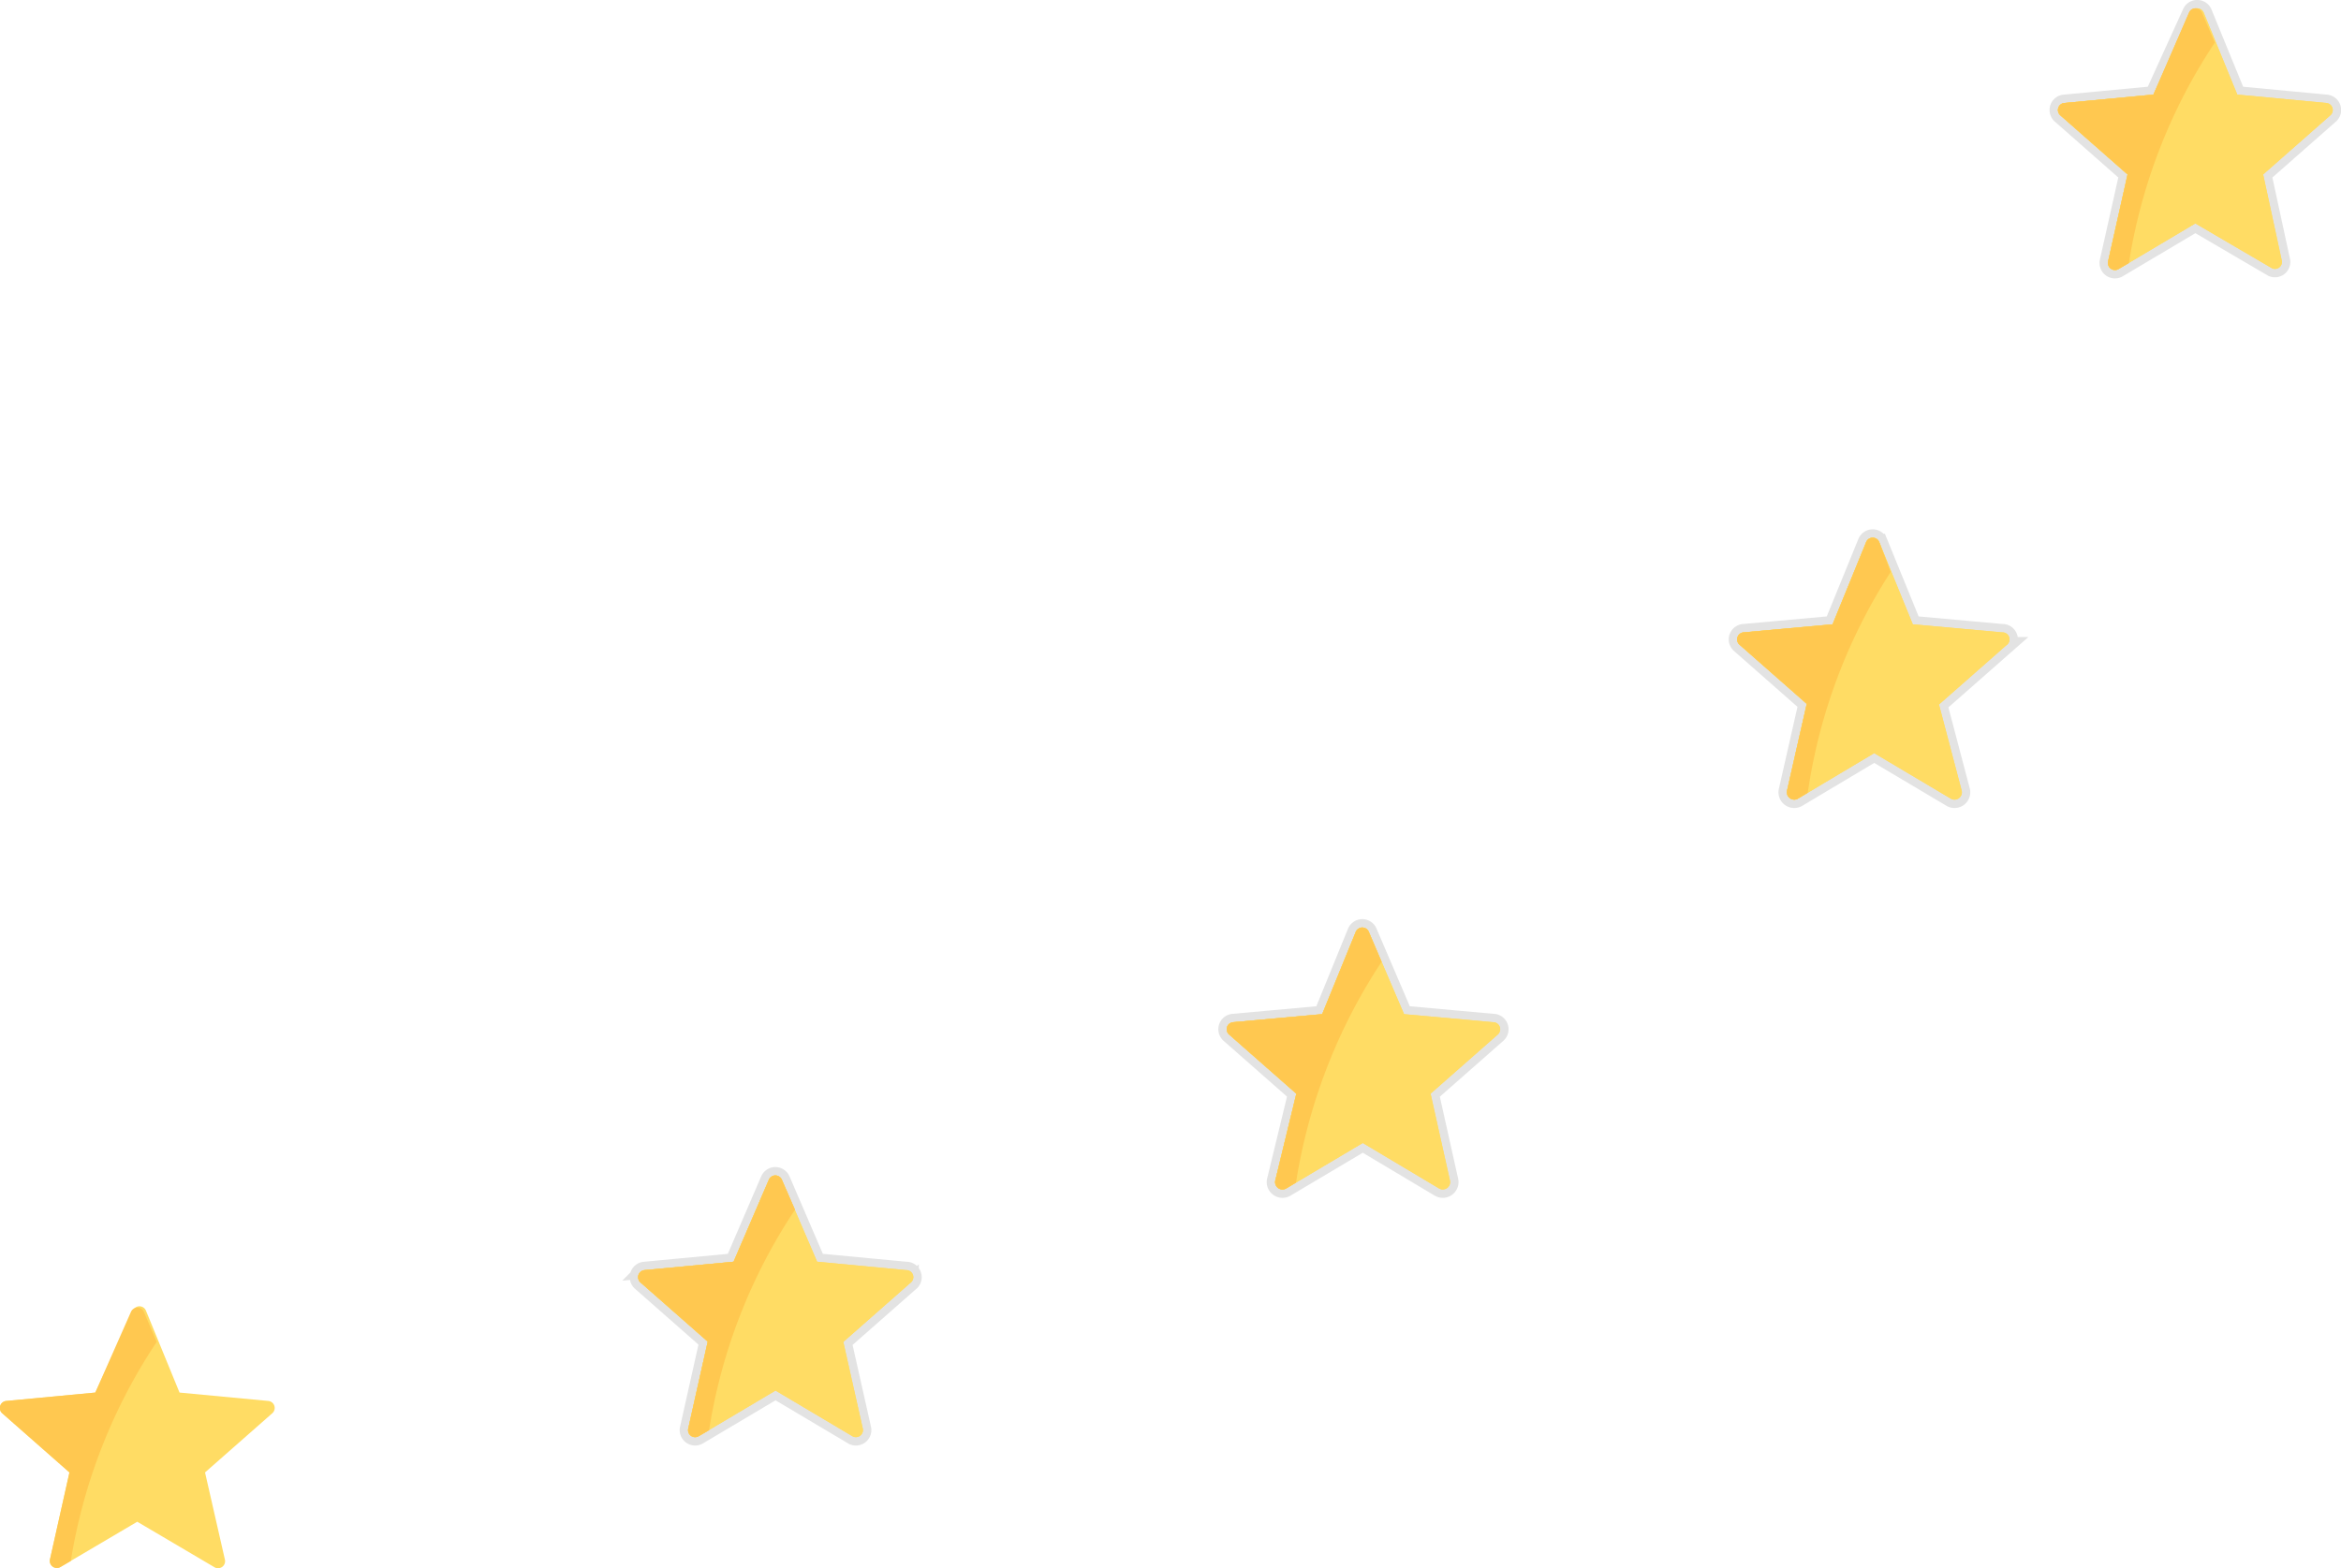 <svg xmlns="http://www.w3.org/2000/svg" viewBox="0 0 69.76 46.74"><defs><style>.cls-1{fill:none;stroke:#e3e3e3;stroke-miterlimit:10;stroke-width:0.5px;}.cls-2{fill:#ffdc64;}.cls-3{fill:#ffc850;}</style></defs><title>estrellas-5</title><g id="Capa_2" data-name="Capa 2"><g id="Capa_1-2" data-name="Capa 1"><path class="cls-1" d="M59.66,18.85,57,18.61l-1-2.45a.21.21,0,0,0-.39,0l-1,2.45-2.65.24a.21.21,0,0,0-.12.37l2,1.76-.59,2.6a.22.22,0,0,0,.32.23l2.28-1.36,2.29,1.36a.22.22,0,0,0,.32-.23L57.78,21l2-1.76A.21.21,0,0,0,59.66,18.85Z"/><path class="cls-2" d="M59.66,18.85,57,18.61l-1-2.45a.21.21,0,0,0-.39,0l-1,2.45-2.65.24a.21.21,0,0,0-.12.37l2,1.76-.59,2.6a.22.22,0,0,0,.32.23l2.28-1.36,2.29,1.36a.22.22,0,0,0,.32-.23L57.78,21l2-1.76A.21.21,0,0,0,59.66,18.85Z"/><path class="cls-3" d="M56.34,17.05,56,16.16a.21.21,0,0,0-.39,0l-1,2.45-2.65.24a.21.21,0,0,0-.12.37l2,1.76-.59,2.6a.22.22,0,0,0,.32.23l.3-.18A16.48,16.48,0,0,1,56.34,17.05Z"/><path class="cls-2" d="M59.66,18.85,57,18.61l-1-2.45a.21.21,0,0,0-.39,0l-1,2.45-2.65.24a.21.21,0,0,0-.12.37l2,1.76-.59,2.6a.22.22,0,0,0,.32.23l2.28-1.36,2.29,1.36a.22.22,0,0,0,.32-.23L57.78,21l2-1.76A.21.21,0,0,0,59.66,18.85Z"/><path class="cls-3" d="M56.34,17.05,56,16.16a.21.21,0,0,0-.39,0l-1,2.45-2.65.24a.21.21,0,0,0-.12.37l2,1.76-.59,2.6a.22.22,0,0,0,.32.23l.3-.18A16.48,16.48,0,0,1,56.34,17.05Z"/><path class="cls-1" d="M69.32,3.07l-2.65-.25-1-2.44a.21.21,0,0,0-.39,0L64.17,2.82l-2.65.25a.21.21,0,0,0-.12.37l2,1.76-.58,2.59a.21.21,0,0,0,.31.23l2.29-1.36L67.71,8A.21.21,0,0,0,68,7.79L67.44,5.2l2-1.76A.21.21,0,0,0,69.32,3.07Z"/><path class="cls-2" d="M69.32,3.07l-2.65-.25-1-2.44a.21.21,0,0,0-.39,0L64.17,2.82l-2.65.25a.21.21,0,0,0-.12.37l2,1.76-.58,2.59a.21.21,0,0,0,.31.23l2.29-1.36L67.71,8A.21.21,0,0,0,68,7.79L67.44,5.2l2-1.76A.21.21,0,0,0,69.32,3.07Z"/><path class="cls-3" d="M66,1.27,65.62.38a.21.21,0,0,0-.39,0L64.17,2.82l-2.65.25a.21.21,0,0,0-.12.37l2,1.76-.58,2.59a.21.21,0,0,0,.31.23l.31-.18A16.48,16.48,0,0,1,66,1.27Z"/><path class="cls-2" d="M69.32,3.07l-2.65-.25-1-2.44a.21.21,0,0,0-.39,0L64.17,2.82l-2.65.25a.21.21,0,0,0-.12.37l2,1.76-.58,2.59a.21.21,0,0,0,.31.23l2.29-1.36L67.71,8A.21.21,0,0,0,68,7.79L67.44,5.2l2-1.76A.21.21,0,0,0,69.32,3.07Z"/><path class="cls-3" d="M66,1.27,65.62.38a.21.21,0,0,0-.39,0L64.17,2.82l-2.65.25a.21.21,0,0,0-.12.37l2,1.76-.58,2.59a.21.21,0,0,0,.31.23l.31-.18A16.48,16.48,0,0,1,66,1.27Z"/><path class="cls-1" d="M44.49,30.47l-2.65-.24-1.05-2.45a.21.21,0,0,0-.39,0l-1,2.45-2.65.24a.21.21,0,0,0-.12.37l2,1.76L38,35.2a.22.22,0,0,0,.32.23l2.29-1.36,2.28,1.36a.22.22,0,0,0,.32-.23l-.58-2.6,2-1.76A.21.21,0,0,0,44.49,30.47Z"/><path class="cls-2" d="M44.49,30.47l-2.65-.24-1.05-2.45a.21.21,0,0,0-.39,0l-1,2.45-2.65.24a.21.21,0,0,0-.12.37l2,1.76L38,35.2a.22.22,0,0,0,.32.23l2.29-1.36,2.28,1.36a.22.22,0,0,0,.32-.23l-.58-2.6,2-1.76A.21.21,0,0,0,44.49,30.47Z"/><path class="cls-3" d="M41.17,28.67l-.38-.89a.21.21,0,0,0-.39,0l-1,2.45-2.65.24a.21.21,0,0,0-.12.37l2,1.76L38,35.2a.22.22,0,0,0,.32.23l.3-.18A16.63,16.63,0,0,1,41.17,28.67Z"/><path class="cls-2" d="M44.49,30.47l-2.65-.24-1.05-2.45a.21.21,0,0,0-.39,0l-1,2.45-2.65.24a.21.21,0,0,0-.12.37l2,1.76L38,35.2a.22.22,0,0,0,.32.23l2.29-1.36,2.28,1.36a.22.22,0,0,0,.32-.23l-.58-2.6,2-1.76A.21.21,0,0,0,44.49,30.47Z"/><path class="cls-3" d="M41.17,28.67l-.38-.89a.21.21,0,0,0-.39,0l-1,2.45-2.65.24a.21.21,0,0,0-.12.37l2,1.76L38,35.2a.22.22,0,0,0,.32.23l.3-.18A16.63,16.63,0,0,1,41.17,28.67Z"/><path class="cls-1" d="M27,37.86l-2.65-.25L23.3,35.17a.21.21,0,0,0-.39,0l-1.05,2.44-2.65.25a.21.21,0,0,0-.12.37l2,1.76-.58,2.59a.21.21,0,0,0,.31.23l2.29-1.36,2.29,1.36a.21.21,0,0,0,.31-.23L25.13,40l2-1.76A.21.21,0,0,0,27,37.86Z"/><path class="cls-2" d="M27,37.86l-2.65-.25L23.3,35.17a.21.21,0,0,0-.39,0l-1.05,2.44-2.65.25a.21.21,0,0,0-.12.37l2,1.76-.58,2.59a.21.21,0,0,0,.31.23l2.29-1.36,2.29,1.36a.21.21,0,0,0,.31-.23L25.13,40l2-1.76A.21.21,0,0,0,27,37.86Z"/><path class="cls-3" d="M23.69,36.06l-.39-.89a.21.21,0,0,0-.39,0l-1.05,2.44-2.65.25a.21.21,0,0,0-.12.37l2,1.76-.58,2.59a.21.21,0,0,0,.31.23l.31-.18A16.48,16.48,0,0,1,23.69,36.06Z"/><path class="cls-2" d="M27,37.86l-2.65-.25L23.3,35.17a.21.21,0,0,0-.39,0l-1.05,2.44-2.65.25a.21.21,0,0,0-.12.37l2,1.76-.58,2.59a.21.21,0,0,0,.31.23l2.29-1.36,2.29,1.36a.21.21,0,0,0,.31-.23L25.13,40l2-1.76A.21.21,0,0,0,27,37.86Z"/><path class="cls-3" d="M23.69,36.06l-.39-.89a.21.21,0,0,0-.39,0l-1.05,2.44-2.65.25a.21.21,0,0,0-.12.37l2,1.76-.58,2.59a.21.21,0,0,0,.31.23l.31-.18A16.48,16.48,0,0,1,23.69,36.06Z"/><path class="cls-2" d="M8,41.76l-2.65-.25-1-2.44a.21.21,0,0,0-.39,0L2.84,41.51l-2.65.25a.21.21,0,0,0-.12.37l2,1.76-.58,2.59a.21.21,0,0,0,.31.23l2.29-1.35,2.29,1.35a.21.21,0,0,0,.32-.23l-.59-2.59,2-1.76A.21.21,0,0,0,8,41.76Z"/><path class="cls-3" d="M4.67,40l-.38-.89a.21.21,0,0,0-.39,0L2.84,41.51l-2.65.25a.21.21,0,0,0-.12.37l2,1.76-.58,2.59a.21.21,0,0,0,.31.23l.31-.18A16.48,16.48,0,0,1,4.67,40Z"/></g></g></svg>
